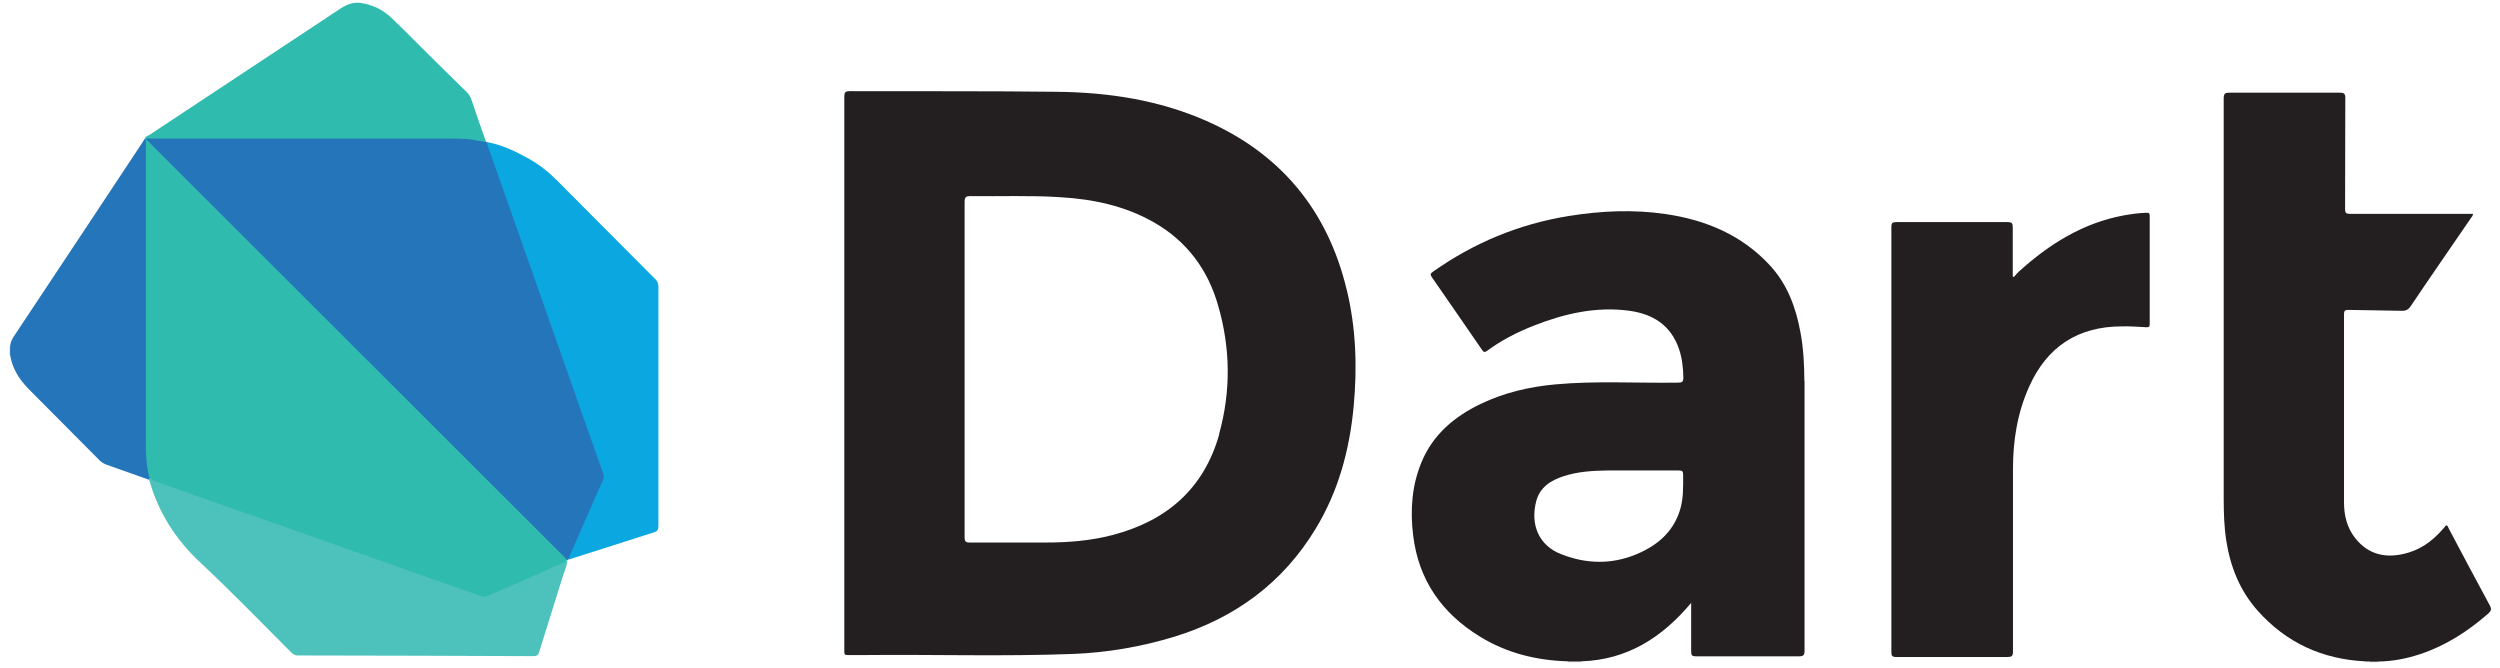 <svg width="116" height="31" viewBox="0 0 116 31" fill="none" xmlns="http://www.w3.org/2000/svg">
<path d="M73.381 30.685C73.381 30.685 73.381 30.715 73.381 30.725H72.748C72.748 30.725 72.748 30.705 72.748 30.685C72.959 30.565 73.17 30.565 73.381 30.685Z" fill="#C3BFBF"/>
<path d="M0.451 16.078C0.451 16.078 0.471 16.078 0.491 16.078C0.602 16.218 0.592 16.349 0.491 16.49C0.481 16.49 0.461 16.49 0.451 16.49V16.088V16.078Z" fill="#A0B5DE"/>
<path d="M110.357 30.685C110.357 30.685 110.357 30.705 110.357 30.725H109.955C109.955 30.725 109.955 30.675 109.975 30.655C110.106 30.605 110.247 30.584 110.368 30.685H110.357Z" fill="#C1BDBD"/>
<path d="M109.946 30.685C109.946 30.685 109.946 30.705 109.946 30.725H109.727C109.727 30.725 109.727 30.695 109.727 30.685C109.807 30.615 109.876 30.615 109.946 30.685Z" fill="#D7D4D4"/>
<path d="M62.488 13.447C61.605 9.762 59.426 7.121 55.942 5.595C53.764 4.642 51.455 4.29 49.095 4.26C45.872 4.22 42.65 4.24 39.427 4.23C39.216 4.23 39.176 4.29 39.176 4.491C39.176 8.768 39.176 13.045 39.176 17.312V29.551C39.176 29.782 39.176 30.012 39.176 30.243C39.176 30.364 39.206 30.394 39.326 30.394C39.608 30.394 39.899 30.394 40.18 30.394C43.373 30.364 46.565 30.464 49.758 30.344C51.374 30.284 52.95 30.012 54.497 29.541C57.298 28.677 59.527 27.051 61.053 24.521C62.107 22.784 62.619 20.876 62.81 18.858C62.98 17.031 62.92 15.224 62.488 13.437V13.447ZM56.575 20.143C55.862 22.683 54.125 24.179 51.595 24.832C50.591 25.093 49.557 25.173 48.523 25.173C47.348 25.173 46.174 25.173 44.989 25.173C44.798 25.173 44.758 25.113 44.758 24.932C44.758 22.332 44.758 19.732 44.758 17.141C44.758 14.551 44.758 11.961 44.758 9.37C44.758 9.129 44.828 9.099 45.039 9.099C46.425 9.119 47.81 9.059 49.196 9.15C50.722 9.24 52.208 9.551 53.553 10.324C55.079 11.198 56.053 12.523 56.525 14.19C57.097 16.167 57.117 18.165 56.565 20.143H56.575Z" fill="#231F20"/>
<path d="M83.721 17.673C83.721 16.92 83.68 16.167 83.54 15.414C83.329 14.26 82.927 13.175 82.114 12.302C80.809 10.896 79.142 10.204 77.285 9.932C75.779 9.712 74.283 9.782 72.787 10.023C70.488 10.394 68.38 11.268 66.482 12.613C66.382 12.683 66.352 12.734 66.432 12.854C67.215 13.979 67.988 15.103 68.761 16.227C68.841 16.338 68.882 16.368 69.002 16.278C69.665 15.786 70.398 15.414 71.161 15.113C72.586 14.551 74.062 14.21 75.608 14.42C76.693 14.571 77.516 15.083 77.897 16.167C78.048 16.599 78.098 17.051 78.108 17.513C78.108 17.713 78.058 17.754 77.867 17.754C75.97 17.784 74.072 17.663 72.185 17.834C70.97 17.944 69.795 18.215 68.691 18.747C67.486 19.33 66.502 20.153 65.97 21.418C65.508 22.512 65.428 23.667 65.569 24.832C65.82 26.92 66.904 28.456 68.671 29.54C69.916 30.303 71.291 30.645 72.747 30.685C72.958 30.685 73.169 30.685 73.38 30.685C75.498 30.615 77.114 29.591 78.47 27.974C78.47 28.767 78.47 29.5 78.47 30.233C78.47 30.414 78.52 30.454 78.691 30.454C80.277 30.454 81.873 30.454 83.46 30.454C83.68 30.454 83.731 30.404 83.731 30.183C83.731 26.016 83.731 21.84 83.731 17.673H83.721ZM77.948 23.677C77.626 24.711 76.863 25.334 75.91 25.725C74.775 26.197 73.6 26.167 72.466 25.725C71.352 25.304 71.01 24.29 71.281 23.255C71.452 22.603 71.964 22.282 72.566 22.091C73.219 21.88 73.902 21.84 74.584 21.83C75.016 21.83 75.438 21.83 75.869 21.83C76.542 21.83 77.215 21.83 77.897 21.83C78.058 21.83 78.098 21.87 78.098 22.031C78.098 22.583 78.118 23.135 77.948 23.677Z" fill="#231F20"/>
<path d="M109.947 30.685C109.876 30.685 109.796 30.685 109.726 30.685C107.748 30.585 106.081 29.822 104.756 28.336C103.933 27.412 103.491 26.308 103.3 25.093C103.2 24.45 103.18 23.798 103.18 23.145C103.18 16.951 103.18 10.756 103.18 4.571C103.18 4.33 103.25 4.3 103.461 4.3C105.158 4.3 106.854 4.3 108.541 4.3C108.752 4.3 108.832 4.33 108.822 4.571C108.812 6.278 108.822 7.985 108.812 9.692C108.812 9.882 108.862 9.923 109.043 9.923C110.86 9.923 112.687 9.923 114.505 9.923H114.746C114.746 10.013 114.695 10.053 114.655 10.113C113.722 11.479 112.778 12.834 111.854 14.21C111.744 14.37 111.623 14.431 111.432 14.421C110.619 14.4 109.796 14.4 108.983 14.38C108.832 14.38 108.762 14.39 108.762 14.581C108.762 17.493 108.762 20.404 108.762 23.316C108.762 23.918 108.902 24.491 109.284 24.972C109.886 25.735 110.73 25.956 111.774 25.635C112.497 25.414 113.039 24.942 113.501 24.37C113.581 24.39 113.591 24.46 113.621 24.521C114.254 25.715 114.886 26.91 115.529 28.095C115.619 28.265 115.589 28.346 115.458 28.466C114.515 29.29 113.481 29.962 112.286 30.354C111.653 30.565 111.011 30.685 110.348 30.695C110.208 30.695 110.077 30.695 109.937 30.695L109.947 30.685Z" fill="#231F20"/>
<path d="M22.551 6.569L22.591 6.599C22.721 6.73 22.752 6.921 22.812 7.081C23.304 8.497 23.816 9.923 24.318 11.338C25.031 13.366 25.754 15.384 26.456 17.413C26.968 18.878 27.49 20.334 28.003 21.8C28.083 22.031 28.073 22.232 27.972 22.462C27.49 23.557 26.998 24.651 26.517 25.746C26.476 25.826 26.446 25.906 26.366 25.966C26.356 25.966 26.346 25.977 26.326 25.986C26.306 25.986 26.286 25.986 26.266 25.986C26.175 25.936 26.115 25.866 26.045 25.796C19.679 19.441 13.324 13.085 6.959 6.73C6.868 6.64 6.748 6.579 6.748 6.429C6.768 6.409 6.788 6.399 6.808 6.389C6.919 6.348 7.029 6.359 7.14 6.359C11.848 6.359 16.557 6.359 21.266 6.359C21.697 6.359 22.139 6.379 22.541 6.569H22.551Z" fill="#2575BB"/>
<path d="M93.452 12.845C93.523 12.764 93.593 12.674 93.673 12.604C95.079 11.329 96.645 10.345 98.543 9.994C98.884 9.933 99.235 9.883 99.587 9.873C99.697 9.873 99.747 9.873 99.747 10.014C99.747 11.69 99.747 13.367 99.747 15.044C99.747 15.174 99.697 15.184 99.587 15.184C99.215 15.164 98.834 15.134 98.462 15.144C96.424 15.144 94.989 16.078 94.155 17.935C93.603 19.16 93.402 20.445 93.402 21.77C93.402 24.591 93.402 27.413 93.402 30.234C93.402 30.445 93.342 30.485 93.141 30.485C91.424 30.485 89.707 30.485 87.991 30.485C87.8 30.485 87.76 30.435 87.76 30.254C87.76 23.678 87.76 17.112 87.76 10.536C87.76 10.345 87.81 10.305 87.991 10.305C89.718 10.305 91.434 10.305 93.161 10.305C93.352 10.305 93.392 10.365 93.392 10.546C93.392 11.309 93.392 12.062 93.392 12.825C93.412 12.825 93.422 12.845 93.442 12.855L93.452 12.845Z" fill="#231F20"/>
<path d="M26.275 25.957C26.275 25.957 26.305 25.967 26.326 25.977C26.316 26.258 26.185 26.509 26.105 26.77C25.743 27.945 25.372 29.109 25.01 30.274C24.97 30.404 24.9 30.445 24.769 30.445C21.115 30.434 17.46 30.414 13.806 30.414C13.665 30.414 13.585 30.344 13.505 30.264C12.109 28.868 10.733 27.443 9.288 26.097C8.143 25.023 7.35 23.778 6.928 22.282C6.908 22.262 6.918 22.242 6.948 22.232C7.32 22.282 7.651 22.443 7.993 22.563C9.177 22.975 10.362 23.397 11.557 23.818C13.575 24.531 15.593 25.244 17.621 25.957C19.187 26.499 20.743 27.061 22.309 27.603C22.43 27.643 22.54 27.643 22.661 27.603C23.866 27.061 25.091 26.539 26.295 25.987L26.275 25.957Z" fill="#4DC1BB"/>
<path d="M26.363 25.957C26.664 25.274 26.956 24.591 27.257 23.909C27.498 23.357 27.739 22.804 27.99 22.252C28.05 22.111 28 22.001 27.96 21.891C27.488 20.565 27.016 19.23 26.554 17.905C25.66 15.365 24.767 12.825 23.873 10.284C23.452 9.09 23.03 7.895 22.608 6.7C22.598 6.67 22.588 6.63 22.578 6.59C23.271 6.71 23.903 7.012 24.516 7.353C25.028 7.634 25.47 7.995 25.881 8.407C27.387 9.923 28.893 11.439 30.399 12.945C30.5 13.046 30.55 13.146 30.55 13.296C30.55 17.001 30.55 20.706 30.55 24.411C30.55 24.581 30.5 24.652 30.339 24.702C29.094 25.093 27.849 25.505 26.594 25.896C26.514 25.917 26.444 25.967 26.353 25.947L26.363 25.957Z" fill="#0BA7E0"/>
<path d="M22.548 6.569C22.277 6.579 22.026 6.479 21.765 6.459C21.413 6.429 21.062 6.429 20.71 6.429C16.152 6.429 11.584 6.429 7.026 6.429C6.936 6.429 6.825 6.388 6.755 6.479H6.735H6.715C6.715 6.328 6.855 6.308 6.936 6.258C9.787 4.37 12.648 2.483 15.5 0.595C15.871 0.344 16.233 0.073 16.725 0.134C17.277 0.214 17.759 0.445 18.16 0.826C18.712 1.348 19.235 1.89 19.777 2.423C20.409 3.045 21.032 3.668 21.664 4.28C21.755 4.37 21.815 4.471 21.865 4.601C22.086 5.264 22.317 5.916 22.548 6.569Z" fill="#2FBCAF"/>
<path d="M6.715 6.459C6.715 6.459 6.736 6.459 6.746 6.459C6.836 6.589 6.816 6.75 6.816 6.89C6.816 10.565 6.816 14.24 6.816 17.914C6.816 18.607 6.816 19.31 6.816 20.003C6.816 20.665 6.826 21.338 6.956 21.991C6.977 22.071 6.987 22.151 6.936 22.231C6.936 22.241 6.926 22.252 6.916 22.262C6.244 22.021 5.581 21.79 4.908 21.549C4.808 21.509 4.728 21.458 4.647 21.388C3.543 20.274 2.428 19.159 1.324 18.045C0.892 17.603 0.571 17.101 0.471 16.479C0.471 16.338 0.471 16.207 0.471 16.067C0.481 15.906 0.541 15.766 0.631 15.625C1.736 13.959 2.84 12.302 3.944 10.635C4.838 9.28 5.742 7.925 6.635 6.569C6.655 6.529 6.675 6.489 6.705 6.449L6.715 6.459Z" fill="#2575BB"/>
<path d="M6.958 22.241C6.778 21.649 6.768 21.036 6.768 20.424C6.768 15.876 6.768 11.328 6.768 6.779C6.768 6.679 6.768 6.569 6.768 6.468C6.828 6.518 6.898 6.569 6.948 6.629C13.354 13.024 19.749 19.42 26.155 25.815C26.205 25.865 26.245 25.916 26.285 25.966C26.175 26.177 25.944 26.187 25.763 26.267C24.9 26.669 24.016 27.04 23.143 27.431C23.002 27.492 22.852 27.552 22.711 27.622C22.56 27.693 22.44 27.703 22.269 27.642C21.295 27.291 20.311 26.96 19.328 26.608C17.159 25.845 14.99 25.072 12.822 24.309C11.868 23.968 10.904 23.646 9.95 23.305C8.946 22.954 7.952 22.592 6.958 22.241Z" fill="#2FBCAF"/>
</svg>
